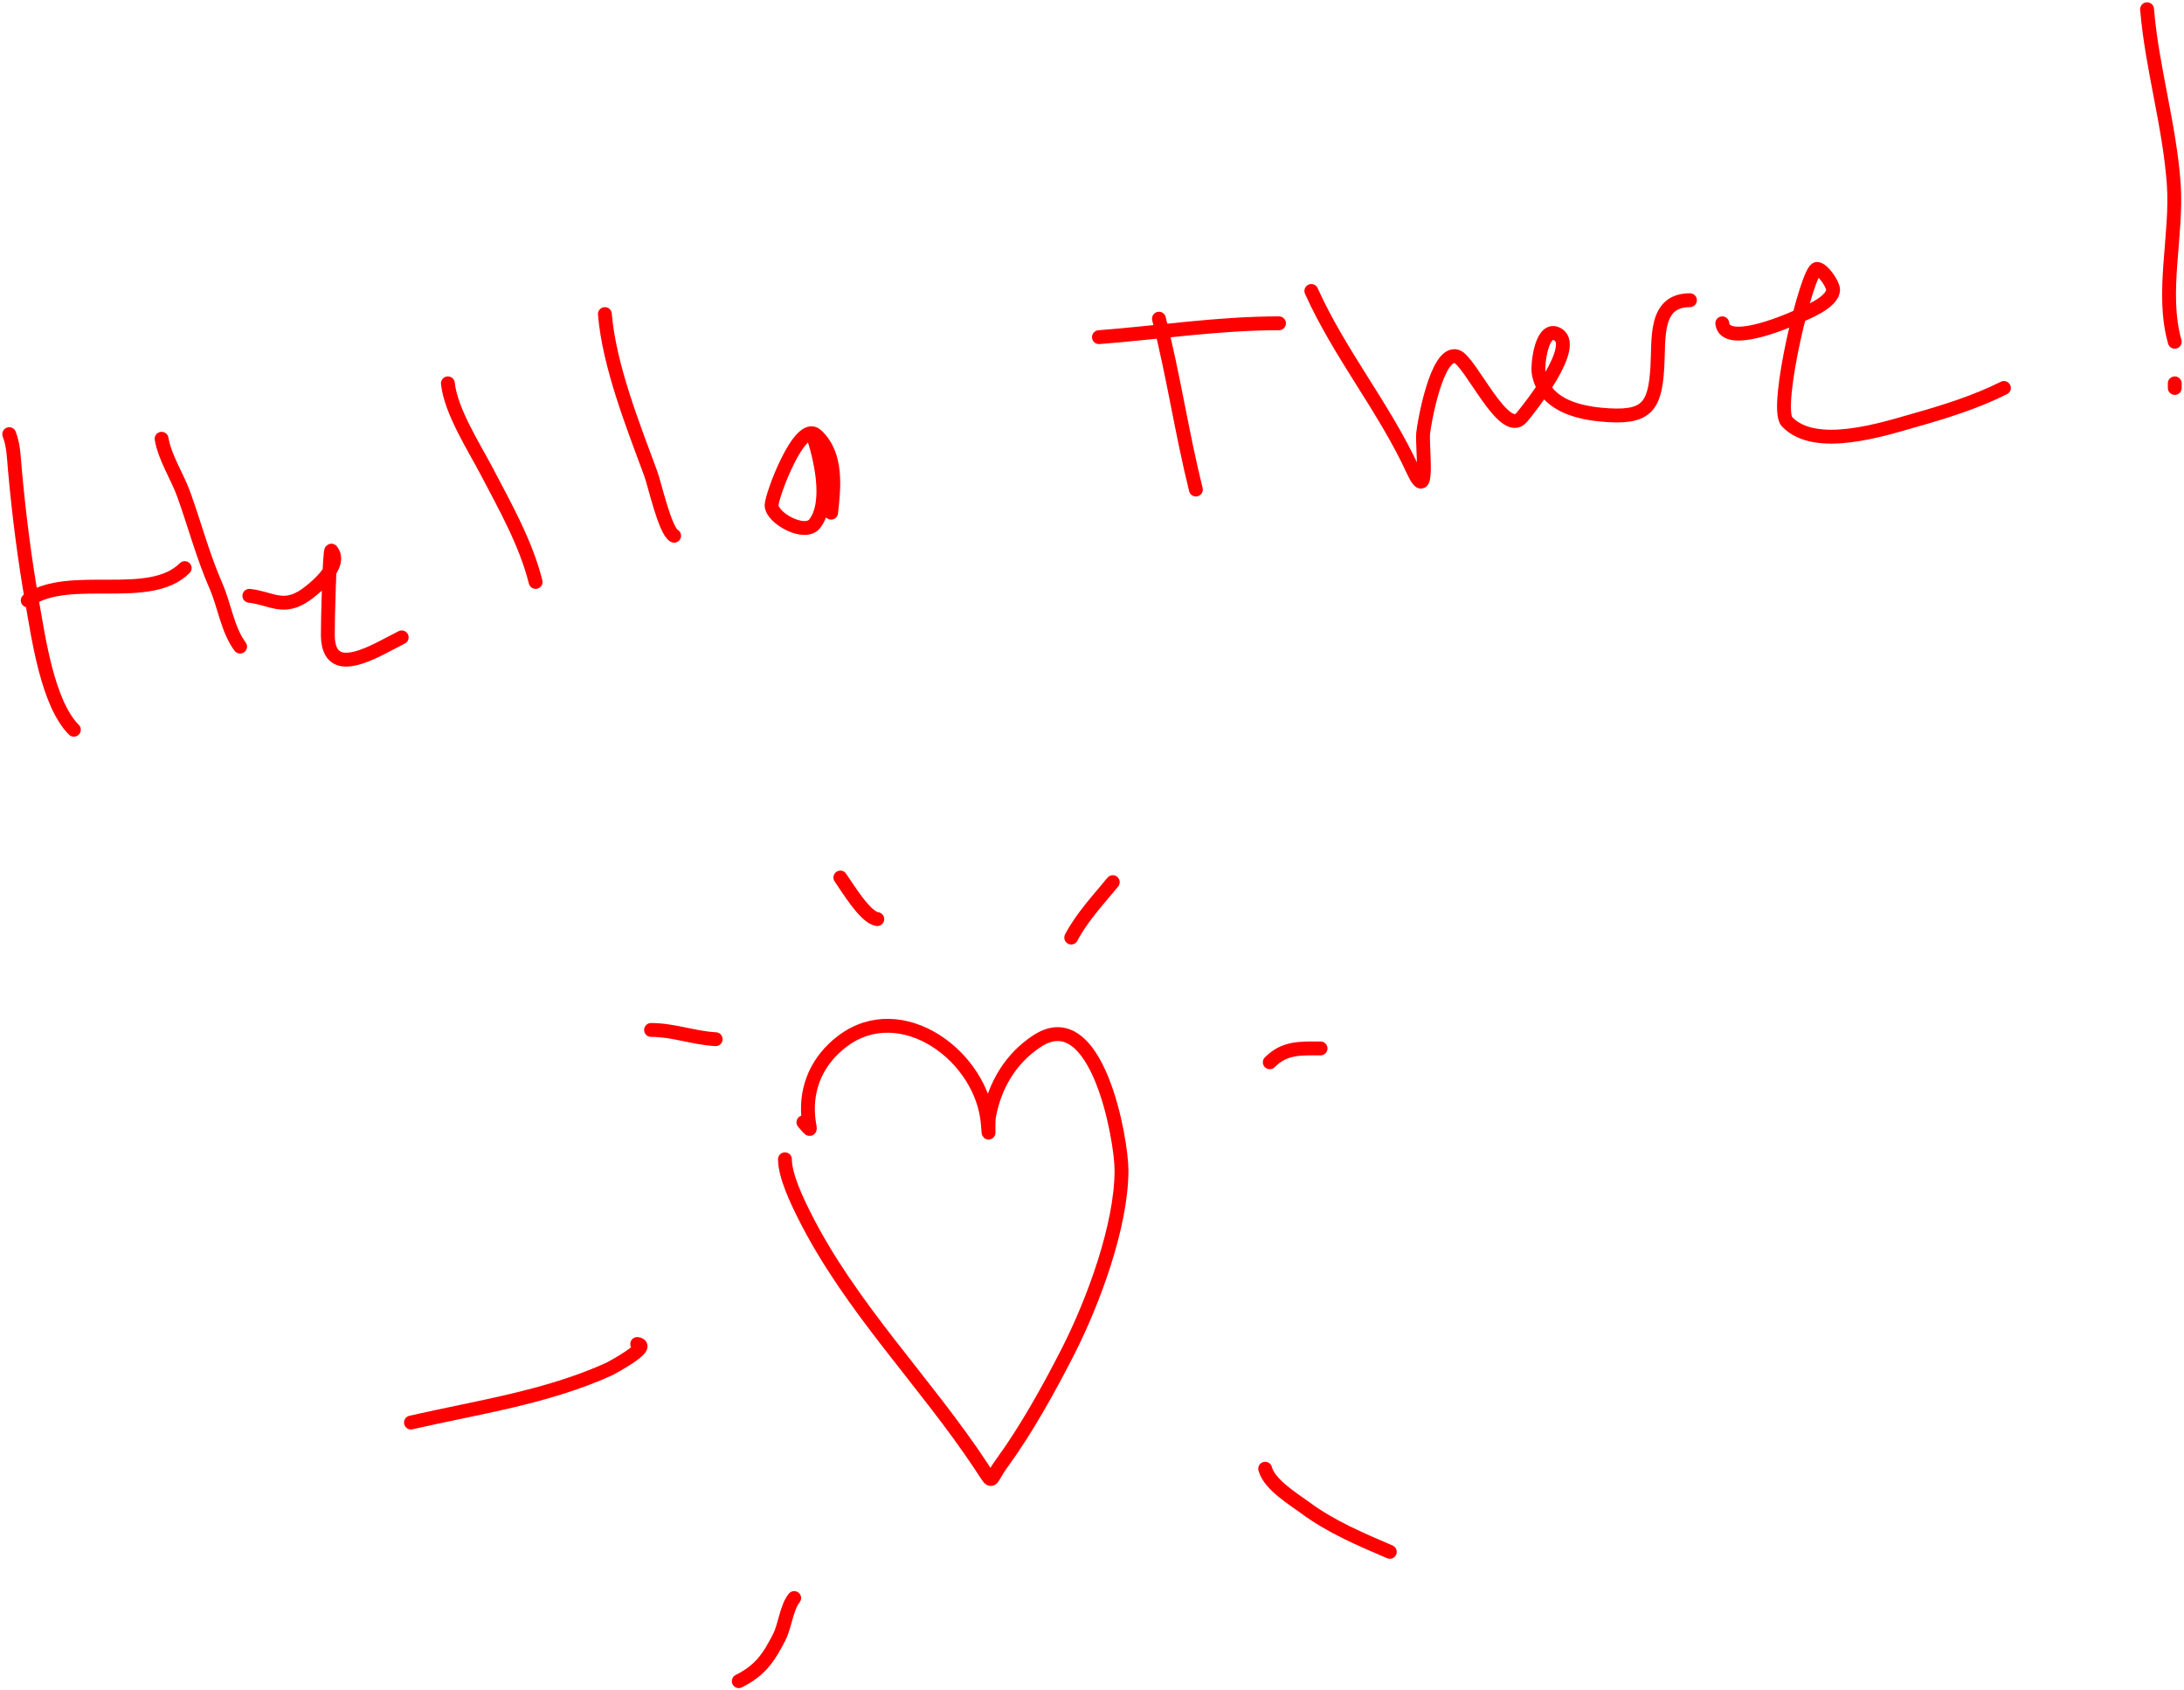 <svg width="473" height="366" viewBox="0 0 473 366" fill="none" xmlns="http://www.w3.org/2000/svg">
<path d="M2 94C2.951 96.497 2.986 99.023 3.222 101.667C4.086 111.326 5.315 121.006 7 130.556C8.366 138.296 10.349 152.349 16 158" stroke="#FF0000" stroke-width="3" stroke-linecap="round"/>
<path d="M6 130C15.09 123.707 32.333 130.667 40 123" stroke="#FF0000" stroke-width="3" stroke-linecap="round"/>
<path d="M35 95C35.684 99.101 38.373 103.104 39.778 107C42.167 113.625 43.947 120.419 46.778 126.889C48.602 131.058 49.296 136.395 52 140" stroke="#FF0000" stroke-width="3" stroke-linecap="round"/>
<path d="M54 129C58.785 129.532 61.32 132.209 66.222 128.778C68.026 127.515 74.341 122.426 71.778 119.222C71.38 118.725 70.967 134.637 71 137.556C71.113 147.522 81.374 140.813 87 138" stroke="#FF0000" stroke-width="3" stroke-linecap="round"/>
<path d="M97 83C97.635 89.033 102.673 96.814 105.444 102.111C109.426 109.723 113.904 117.616 116 126" stroke="#FF0000" stroke-width="3" stroke-linecap="round"/>
<path d="M131 68C131.938 79.256 137.132 92.222 141 102.722C141.744 104.741 144.037 115.019 146 116" stroke="#FF0000" stroke-width="3" stroke-linecap="round"/>
<path d="M180 111C180.583 105.75 181.445 98.465 176.778 94.222C173.194 90.964 167.111 107.31 167.111 109.389C167.111 112.174 174.306 116.138 176.444 113.389C180.068 108.73 177.637 98.911 176 94" stroke="#FF0000" stroke-width="3" stroke-linecap="round"/>
<path d="M251 69C254.144 81.26 255.943 93.772 259 106" stroke="#FF0000" stroke-width="3" stroke-linecap="round"/>
<path d="M238 73C251.083 71.994 263.8 70 277 70" stroke="#FF0000" stroke-width="3" stroke-linecap="round"/>
<path d="M284 63C290.171 76.713 299.746 88.197 306 101.778C309.64 109.683 307.94 96.751 308.222 93.778C308.411 91.782 311.14 75.937 315.444 77.167C318.401 78.011 325.73 94.909 329.556 90.389C330.962 88.726 342.519 74.369 337 72.222C333.812 70.982 332.958 79.031 333.222 80.667C334.286 87.264 340.911 89.222 346.778 89.778C356.572 90.706 358.412 88.28 358.944 79.5C359.315 73.39 358.204 65 366 65" stroke="#FF0000" stroke-width="3" stroke-linecap="round"/>
<path d="M373 70C373.583 75.249 386.644 69.734 388.778 68.778C390.732 67.902 396.896 65.591 397 62.778C397.043 61.604 394.771 58.222 393.5 58.222C391.434 58.222 384.208 88.293 387 91.278C393.095 97.793 407.94 92.895 414.833 90.944C421.358 89.098 427.954 87.023 434 84" stroke="#FF0000" stroke-width="3" stroke-linecap="round"/>
<path d="M465 2C466.053 14.639 469.858 27.082 470.778 39.778C471.583 50.894 467.955 63.343 471 74" stroke="#FF0000" stroke-width="3" stroke-linecap="round"/>
<path d="M471 83V84" stroke="#FF0000" stroke-width="3" stroke-linecap="round"/>
<path d="M174 243C176.024 245.277 175.324 244.837 175.056 241.889C174.453 235.259 177.139 229.461 182.444 225.444C195.175 215.806 212.766 228.604 213.944 243.333C214.296 247.728 213.885 243.342 214.222 241.556C215.477 234.905 218.902 229.178 224.556 225.444C237.578 216.845 242.889 246.625 242.889 253.389C242.889 265.415 236.769 281.872 231.333 292.556C227.284 300.515 222.271 309.549 217 316.778C214.095 320.762 215.283 321.684 212.556 317.556C200.342 299.07 184.172 283.121 174.167 263.111C172.595 259.968 170 254.576 170 251" stroke="#FF0000" stroke-width="3" stroke-linecap="round"/>
<path d="M232 203C234.336 198.561 237.839 194.863 241 191" stroke="#FF0000" stroke-width="3" stroke-linecap="round"/>
<path d="M190 199C187.388 198.71 183.353 191.894 182 190" stroke="#FF0000" stroke-width="3" stroke-linecap="round"/>
<path d="M155 225C150.219 224.748 145.886 223 141 223" stroke="#FF0000" stroke-width="3" stroke-linecap="round"/>
<path d="M275 230C278.233 226.767 281.588 227 286 227" stroke="#FF0000" stroke-width="3" stroke-linecap="round"/>
<path d="M274 318C274.947 321.471 280.025 324.492 282.667 326.444C288.266 330.583 294.652 333.279 301 336" stroke="#FF0000" stroke-width="3" stroke-linecap="round"/>
<path d="M172 346C170.335 348.081 170.028 351.974 168.778 354.444C166.453 359.04 164.527 361.737 160 364" stroke="#FF0000" stroke-width="3" stroke-linecap="round"/>
<path d="M138 291C141.385 291.423 132.106 296.346 131.889 296.444C118.384 302.562 103.362 304.717 89 308" stroke="#FF0000" stroke-width="3" stroke-linecap="round"/>
</svg>
